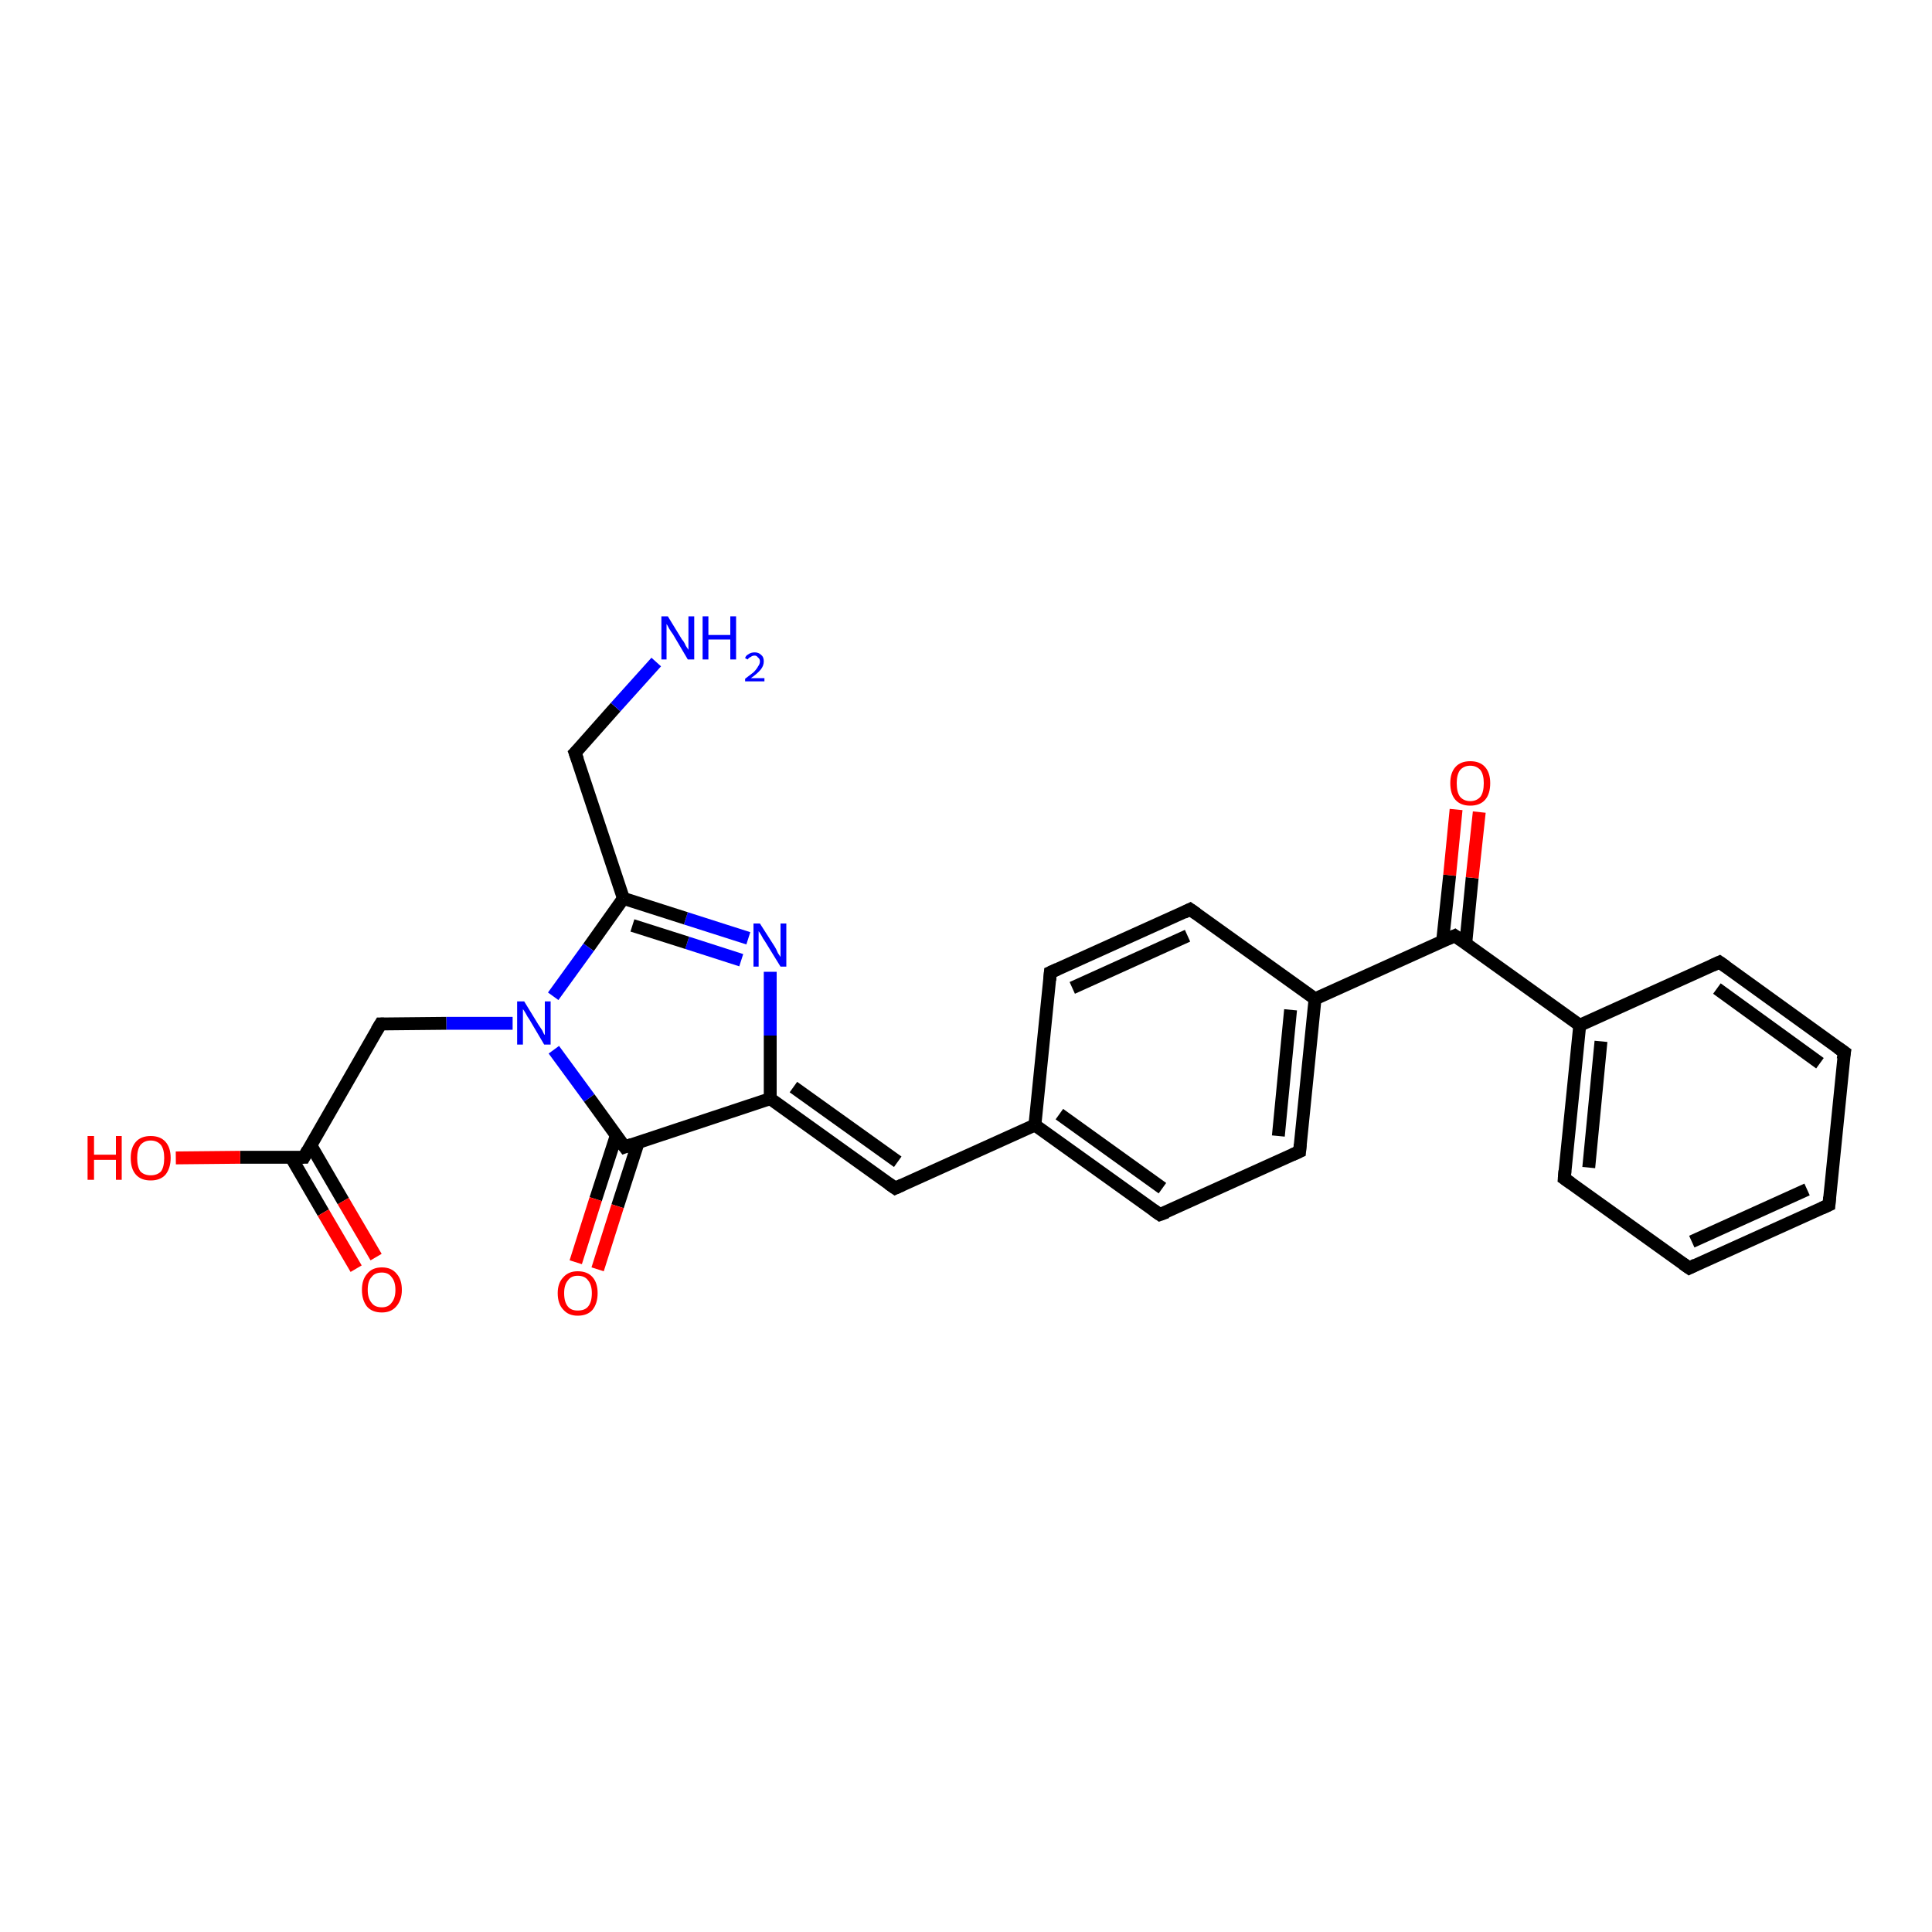 <?xml version='1.0' encoding='iso-8859-1'?>
<svg version='1.1' baseProfile='full'
              xmlns='http://www.w3.org/2000/svg'
                      xmlns:rdkit='http://www.rdkit.org/xml'
                      xmlns:xlink='http://www.w3.org/1999/xlink'
                  xml:space='preserve'
width='300px' height='300px' viewBox='0 0 300 300'>
<!-- END OF HEADER -->
<rect style='opacity:1.0;fill:#FFFFFF;stroke:none' width='300.0' height='300.0' x='0.0' y='0.0'> </rect>
<path class='bond-0 atom-0 atom-1' d='M 139.0,184.5 L 119.6,170.6' style='fill:none;fill-rule:evenodd;stroke:#000000;stroke-width:2.0px;stroke-linecap:butt;stroke-linejoin:miter;stroke-opacity:1' />
<path class='bond-0 atom-0 atom-1' d='M 139.4,180.4 L 123.2,168.8' style='fill:none;fill-rule:evenodd;stroke:#000000;stroke-width:2.0px;stroke-linecap:butt;stroke-linejoin:miter;stroke-opacity:1' />
<path class='bond-1 atom-1 atom-2' d='M 119.6,170.6 L 119.6,160.8' style='fill:none;fill-rule:evenodd;stroke:#000000;stroke-width:2.0px;stroke-linecap:butt;stroke-linejoin:miter;stroke-opacity:1' />
<path class='bond-1 atom-1 atom-2' d='M 119.6,160.8 L 119.6,150.9' style='fill:none;fill-rule:evenodd;stroke:#0000FF;stroke-width:2.0px;stroke-linecap:butt;stroke-linejoin:miter;stroke-opacity:1' />
<path class='bond-2 atom-2 atom-3' d='M 116.2,145.7 L 106.5,142.6' style='fill:none;fill-rule:evenodd;stroke:#0000FF;stroke-width:2.0px;stroke-linecap:butt;stroke-linejoin:miter;stroke-opacity:1' />
<path class='bond-2 atom-2 atom-3' d='M 106.5,142.6 L 96.8,139.5' style='fill:none;fill-rule:evenodd;stroke:#000000;stroke-width:2.0px;stroke-linecap:butt;stroke-linejoin:miter;stroke-opacity:1' />
<path class='bond-2 atom-2 atom-3' d='M 115.1,149.1 L 106.7,146.4' style='fill:none;fill-rule:evenodd;stroke:#0000FF;stroke-width:2.0px;stroke-linecap:butt;stroke-linejoin:miter;stroke-opacity:1' />
<path class='bond-2 atom-2 atom-3' d='M 106.7,146.4 L 98.2,143.7' style='fill:none;fill-rule:evenodd;stroke:#000000;stroke-width:2.0px;stroke-linecap:butt;stroke-linejoin:miter;stroke-opacity:1' />
<path class='bond-3 atom-3 atom-4' d='M 96.8,139.5 L 89.3,116.9' style='fill:none;fill-rule:evenodd;stroke:#000000;stroke-width:2.0px;stroke-linecap:butt;stroke-linejoin:miter;stroke-opacity:1' />
<path class='bond-4 atom-4 atom-5' d='M 89.3,116.9 L 95.6,109.8' style='fill:none;fill-rule:evenodd;stroke:#000000;stroke-width:2.0px;stroke-linecap:butt;stroke-linejoin:miter;stroke-opacity:1' />
<path class='bond-4 atom-4 atom-5' d='M 95.6,109.8 L 101.9,102.8' style='fill:none;fill-rule:evenodd;stroke:#0000FF;stroke-width:2.0px;stroke-linecap:butt;stroke-linejoin:miter;stroke-opacity:1' />
<path class='bond-5 atom-3 atom-6' d='M 96.8,139.5 L 91.4,147.1' style='fill:none;fill-rule:evenodd;stroke:#000000;stroke-width:2.0px;stroke-linecap:butt;stroke-linejoin:miter;stroke-opacity:1' />
<path class='bond-5 atom-3 atom-6' d='M 91.4,147.1 L 85.9,154.7' style='fill:none;fill-rule:evenodd;stroke:#0000FF;stroke-width:2.0px;stroke-linecap:butt;stroke-linejoin:miter;stroke-opacity:1' />
<path class='bond-6 atom-6 atom-7' d='M 79.6,158.9 L 69.3,158.9' style='fill:none;fill-rule:evenodd;stroke:#0000FF;stroke-width:2.0px;stroke-linecap:butt;stroke-linejoin:miter;stroke-opacity:1' />
<path class='bond-6 atom-6 atom-7' d='M 69.3,158.9 L 59.1,159.0' style='fill:none;fill-rule:evenodd;stroke:#000000;stroke-width:2.0px;stroke-linecap:butt;stroke-linejoin:miter;stroke-opacity:1' />
<path class='bond-7 atom-7 atom-8' d='M 59.1,159.0 L 47.2,179.7' style='fill:none;fill-rule:evenodd;stroke:#000000;stroke-width:2.0px;stroke-linecap:butt;stroke-linejoin:miter;stroke-opacity:1' />
<path class='bond-8 atom-8 atom-9' d='M 47.2,179.7 L 37.3,179.7' style='fill:none;fill-rule:evenodd;stroke:#000000;stroke-width:2.0px;stroke-linecap:butt;stroke-linejoin:miter;stroke-opacity:1' />
<path class='bond-8 atom-8 atom-9' d='M 37.3,179.7 L 27.3,179.8' style='fill:none;fill-rule:evenodd;stroke:#FF0000;stroke-width:2.0px;stroke-linecap:butt;stroke-linejoin:miter;stroke-opacity:1' />
<path class='bond-9 atom-8 atom-10' d='M 45.2,179.7 L 50.2,188.3' style='fill:none;fill-rule:evenodd;stroke:#000000;stroke-width:2.0px;stroke-linecap:butt;stroke-linejoin:miter;stroke-opacity:1' />
<path class='bond-9 atom-8 atom-10' d='M 50.2,188.3 L 55.3,197.0' style='fill:none;fill-rule:evenodd;stroke:#FF0000;stroke-width:2.0px;stroke-linecap:butt;stroke-linejoin:miter;stroke-opacity:1' />
<path class='bond-9 atom-8 atom-10' d='M 48.3,177.9 L 53.3,186.5' style='fill:none;fill-rule:evenodd;stroke:#000000;stroke-width:2.0px;stroke-linecap:butt;stroke-linejoin:miter;stroke-opacity:1' />
<path class='bond-9 atom-8 atom-10' d='M 53.3,186.5 L 58.4,195.2' style='fill:none;fill-rule:evenodd;stroke:#FF0000;stroke-width:2.0px;stroke-linecap:butt;stroke-linejoin:miter;stroke-opacity:1' />
<path class='bond-10 atom-6 atom-11' d='M 86.0,163.0 L 91.5,170.5' style='fill:none;fill-rule:evenodd;stroke:#0000FF;stroke-width:2.0px;stroke-linecap:butt;stroke-linejoin:miter;stroke-opacity:1' />
<path class='bond-10 atom-6 atom-11' d='M 91.5,170.5 L 97.0,178.1' style='fill:none;fill-rule:evenodd;stroke:#000000;stroke-width:2.0px;stroke-linecap:butt;stroke-linejoin:miter;stroke-opacity:1' />
<path class='bond-11 atom-11 atom-12' d='M 95.7,176.3 L 92.5,186.2' style='fill:none;fill-rule:evenodd;stroke:#000000;stroke-width:2.0px;stroke-linecap:butt;stroke-linejoin:miter;stroke-opacity:1' />
<path class='bond-11 atom-11 atom-12' d='M 92.5,186.2 L 89.4,196.0' style='fill:none;fill-rule:evenodd;stroke:#FF0000;stroke-width:2.0px;stroke-linecap:butt;stroke-linejoin:miter;stroke-opacity:1' />
<path class='bond-11 atom-11 atom-12' d='M 99.1,177.4 L 95.9,187.3' style='fill:none;fill-rule:evenodd;stroke:#000000;stroke-width:2.0px;stroke-linecap:butt;stroke-linejoin:miter;stroke-opacity:1' />
<path class='bond-11 atom-11 atom-12' d='M 95.9,187.3 L 92.8,197.1' style='fill:none;fill-rule:evenodd;stroke:#FF0000;stroke-width:2.0px;stroke-linecap:butt;stroke-linejoin:miter;stroke-opacity:1' />
<path class='bond-12 atom-0 atom-13' d='M 139.0,184.5 L 160.7,174.7' style='fill:none;fill-rule:evenodd;stroke:#000000;stroke-width:2.0px;stroke-linecap:butt;stroke-linejoin:miter;stroke-opacity:1' />
<path class='bond-13 atom-13 atom-14' d='M 160.7,174.7 L 180.1,188.6' style='fill:none;fill-rule:evenodd;stroke:#000000;stroke-width:2.0px;stroke-linecap:butt;stroke-linejoin:miter;stroke-opacity:1' />
<path class='bond-13 atom-13 atom-14' d='M 164.5,173.0 L 180.5,184.5' style='fill:none;fill-rule:evenodd;stroke:#000000;stroke-width:2.0px;stroke-linecap:butt;stroke-linejoin:miter;stroke-opacity:1' />
<path class='bond-14 atom-14 atom-15' d='M 180.1,188.6 L 201.8,178.8' style='fill:none;fill-rule:evenodd;stroke:#000000;stroke-width:2.0px;stroke-linecap:butt;stroke-linejoin:miter;stroke-opacity:1' />
<path class='bond-15 atom-15 atom-16' d='M 201.8,178.8 L 204.2,155.1' style='fill:none;fill-rule:evenodd;stroke:#000000;stroke-width:2.0px;stroke-linecap:butt;stroke-linejoin:miter;stroke-opacity:1' />
<path class='bond-15 atom-15 atom-16' d='M 198.5,176.4 L 200.4,156.8' style='fill:none;fill-rule:evenodd;stroke:#000000;stroke-width:2.0px;stroke-linecap:butt;stroke-linejoin:miter;stroke-opacity:1' />
<path class='bond-16 atom-16 atom-17' d='M 204.2,155.1 L 225.9,145.3' style='fill:none;fill-rule:evenodd;stroke:#000000;stroke-width:2.0px;stroke-linecap:butt;stroke-linejoin:miter;stroke-opacity:1' />
<path class='bond-17 atom-17 atom-18' d='M 225.9,145.3 L 245.3,159.2' style='fill:none;fill-rule:evenodd;stroke:#000000;stroke-width:2.0px;stroke-linecap:butt;stroke-linejoin:miter;stroke-opacity:1' />
<path class='bond-18 atom-18 atom-19' d='M 245.3,159.2 L 242.9,183.0' style='fill:none;fill-rule:evenodd;stroke:#000000;stroke-width:2.0px;stroke-linecap:butt;stroke-linejoin:miter;stroke-opacity:1' />
<path class='bond-18 atom-18 atom-19' d='M 248.6,161.7 L 246.7,181.3' style='fill:none;fill-rule:evenodd;stroke:#000000;stroke-width:2.0px;stroke-linecap:butt;stroke-linejoin:miter;stroke-opacity:1' />
<path class='bond-19 atom-19 atom-20' d='M 242.9,183.0 L 262.3,196.9' style='fill:none;fill-rule:evenodd;stroke:#000000;stroke-width:2.0px;stroke-linecap:butt;stroke-linejoin:miter;stroke-opacity:1' />
<path class='bond-20 atom-20 atom-21' d='M 262.3,196.9 L 284.0,187.1' style='fill:none;fill-rule:evenodd;stroke:#000000;stroke-width:2.0px;stroke-linecap:butt;stroke-linejoin:miter;stroke-opacity:1' />
<path class='bond-20 atom-20 atom-21' d='M 262.7,192.8 L 280.6,184.7' style='fill:none;fill-rule:evenodd;stroke:#000000;stroke-width:2.0px;stroke-linecap:butt;stroke-linejoin:miter;stroke-opacity:1' />
<path class='bond-21 atom-21 atom-22' d='M 284.0,187.1 L 286.4,163.4' style='fill:none;fill-rule:evenodd;stroke:#000000;stroke-width:2.0px;stroke-linecap:butt;stroke-linejoin:miter;stroke-opacity:1' />
<path class='bond-22 atom-22 atom-23' d='M 286.4,163.4 L 267.0,149.4' style='fill:none;fill-rule:evenodd;stroke:#000000;stroke-width:2.0px;stroke-linecap:butt;stroke-linejoin:miter;stroke-opacity:1' />
<path class='bond-22 atom-22 atom-23' d='M 282.6,165.1 L 266.6,153.5' style='fill:none;fill-rule:evenodd;stroke:#000000;stroke-width:2.0px;stroke-linecap:butt;stroke-linejoin:miter;stroke-opacity:1' />
<path class='bond-23 atom-17 atom-24' d='M 227.6,146.5 L 228.6,136.3' style='fill:none;fill-rule:evenodd;stroke:#000000;stroke-width:2.0px;stroke-linecap:butt;stroke-linejoin:miter;stroke-opacity:1' />
<path class='bond-23 atom-17 atom-24' d='M 228.6,136.3 L 229.7,126.1' style='fill:none;fill-rule:evenodd;stroke:#FF0000;stroke-width:2.0px;stroke-linecap:butt;stroke-linejoin:miter;stroke-opacity:1' />
<path class='bond-23 atom-17 atom-24' d='M 224.0,146.2 L 225.1,135.9' style='fill:none;fill-rule:evenodd;stroke:#000000;stroke-width:2.0px;stroke-linecap:butt;stroke-linejoin:miter;stroke-opacity:1' />
<path class='bond-23 atom-17 atom-24' d='M 225.1,135.9 L 226.1,125.7' style='fill:none;fill-rule:evenodd;stroke:#FF0000;stroke-width:2.0px;stroke-linecap:butt;stroke-linejoin:miter;stroke-opacity:1' />
<path class='bond-24 atom-16 atom-25' d='M 204.2,155.1 L 184.8,141.2' style='fill:none;fill-rule:evenodd;stroke:#000000;stroke-width:2.0px;stroke-linecap:butt;stroke-linejoin:miter;stroke-opacity:1' />
<path class='bond-25 atom-25 atom-26' d='M 184.8,141.2 L 163.1,151.0' style='fill:none;fill-rule:evenodd;stroke:#000000;stroke-width:2.0px;stroke-linecap:butt;stroke-linejoin:miter;stroke-opacity:1' />
<path class='bond-25 atom-25 atom-26' d='M 184.4,145.3 L 166.5,153.4' style='fill:none;fill-rule:evenodd;stroke:#000000;stroke-width:2.0px;stroke-linecap:butt;stroke-linejoin:miter;stroke-opacity:1' />
<path class='bond-26 atom-11 atom-1' d='M 97.0,178.1 L 119.6,170.6' style='fill:none;fill-rule:evenodd;stroke:#000000;stroke-width:2.0px;stroke-linecap:butt;stroke-linejoin:miter;stroke-opacity:1' />
<path class='bond-27 atom-23 atom-18' d='M 267.0,149.4 L 245.3,159.2' style='fill:none;fill-rule:evenodd;stroke:#000000;stroke-width:2.0px;stroke-linecap:butt;stroke-linejoin:miter;stroke-opacity:1' />
<path class='bond-28 atom-26 atom-13' d='M 163.1,151.0 L 160.7,174.7' style='fill:none;fill-rule:evenodd;stroke:#000000;stroke-width:2.0px;stroke-linecap:butt;stroke-linejoin:miter;stroke-opacity:1' />
<path d='M 138.0,183.8 L 139.0,184.5 L 140.1,184.0' style='fill:none;stroke:#000000;stroke-width:2.0px;stroke-linecap:butt;stroke-linejoin:miter;stroke-opacity:1;' />
<path d='M 89.7,118.0 L 89.3,116.9 L 89.7,116.5' style='fill:none;stroke:#000000;stroke-width:2.0px;stroke-linecap:butt;stroke-linejoin:miter;stroke-opacity:1;' />
<path d='M 59.6,159.0 L 59.1,159.0 L 58.5,160.0' style='fill:none;stroke:#000000;stroke-width:2.0px;stroke-linecap:butt;stroke-linejoin:miter;stroke-opacity:1;' />
<path d='M 47.8,178.6 L 47.2,179.7 L 46.7,179.7' style='fill:none;stroke:#000000;stroke-width:2.0px;stroke-linecap:butt;stroke-linejoin:miter;stroke-opacity:1;' />
<path d='M 96.7,177.7 L 97.0,178.1 L 98.1,177.7' style='fill:none;stroke:#000000;stroke-width:2.0px;stroke-linecap:butt;stroke-linejoin:miter;stroke-opacity:1;' />
<path d='M 179.1,187.9 L 180.1,188.6 L 181.2,188.2' style='fill:none;stroke:#000000;stroke-width:2.0px;stroke-linecap:butt;stroke-linejoin:miter;stroke-opacity:1;' />
<path d='M 200.7,179.3 L 201.8,178.8 L 201.9,177.7' style='fill:none;stroke:#000000;stroke-width:2.0px;stroke-linecap:butt;stroke-linejoin:miter;stroke-opacity:1;' />
<path d='M 224.8,145.8 L 225.9,145.3 L 226.9,146.0' style='fill:none;stroke:#000000;stroke-width:2.0px;stroke-linecap:butt;stroke-linejoin:miter;stroke-opacity:1;' />
<path d='M 243.0,181.8 L 242.9,183.0 L 243.9,183.7' style='fill:none;stroke:#000000;stroke-width:2.0px;stroke-linecap:butt;stroke-linejoin:miter;stroke-opacity:1;' />
<path d='M 261.3,196.2 L 262.3,196.9 L 263.3,196.4' style='fill:none;stroke:#000000;stroke-width:2.0px;stroke-linecap:butt;stroke-linejoin:miter;stroke-opacity:1;' />
<path d='M 282.9,187.6 L 284.0,187.1 L 284.1,185.9' style='fill:none;stroke:#000000;stroke-width:2.0px;stroke-linecap:butt;stroke-linejoin:miter;stroke-opacity:1;' />
<path d='M 286.2,164.5 L 286.4,163.4 L 285.4,162.7' style='fill:none;stroke:#000000;stroke-width:2.0px;stroke-linecap:butt;stroke-linejoin:miter;stroke-opacity:1;' />
<path d='M 268.0,150.1 L 267.0,149.4 L 265.9,149.9' style='fill:none;stroke:#000000;stroke-width:2.0px;stroke-linecap:butt;stroke-linejoin:miter;stroke-opacity:1;' />
<path d='M 185.8,141.9 L 184.8,141.2 L 183.8,141.7' style='fill:none;stroke:#000000;stroke-width:2.0px;stroke-linecap:butt;stroke-linejoin:miter;stroke-opacity:1;' />
<path d='M 164.2,150.5 L 163.1,151.0 L 163.0,152.2' style='fill:none;stroke:#000000;stroke-width:2.0px;stroke-linecap:butt;stroke-linejoin:miter;stroke-opacity:1;' />
<path class='atom-2' d='M 118.0 143.4
L 120.3 147.0
Q 120.5 147.3, 120.8 148.0
Q 121.2 148.6, 121.2 148.6
L 121.2 143.4
L 122.1 143.4
L 122.1 150.1
L 121.2 150.1
L 118.8 146.2
Q 118.5 145.8, 118.2 145.2
Q 117.9 144.7, 117.8 144.6
L 117.8 150.1
L 117.0 150.1
L 117.0 143.4
L 118.0 143.4
' fill='#0000FF'/>
<path class='atom-5' d='M 103.7 95.7
L 105.9 99.3
Q 106.2 99.6, 106.5 100.3
Q 106.9 100.9, 106.9 100.9
L 106.9 95.7
L 107.8 95.7
L 107.8 102.4
L 106.8 102.4
L 104.5 98.5
Q 104.2 98.1, 103.9 97.6
Q 103.6 97.0, 103.5 96.9
L 103.5 102.4
L 102.7 102.4
L 102.7 95.7
L 103.7 95.7
' fill='#0000FF'/>
<path class='atom-5' d='M 109.1 95.7
L 110.0 95.7
L 110.0 98.6
L 113.4 98.6
L 113.4 95.7
L 114.3 95.7
L 114.3 102.4
L 113.4 102.4
L 113.4 99.3
L 110.0 99.3
L 110.0 102.4
L 109.1 102.4
L 109.1 95.7
' fill='#0000FF'/>
<path class='atom-5' d='M 115.7 102.2
Q 115.8 101.8, 116.2 101.6
Q 116.6 101.3, 117.2 101.3
Q 117.8 101.3, 118.2 101.7
Q 118.6 102.0, 118.6 102.7
Q 118.6 103.4, 118.1 104.0
Q 117.6 104.6, 116.6 105.3
L 118.7 105.3
L 118.7 105.8
L 115.7 105.8
L 115.7 105.4
Q 116.5 104.8, 117.0 104.4
Q 117.5 103.9, 117.7 103.5
Q 118.0 103.1, 118.0 102.7
Q 118.0 102.3, 117.7 102.1
Q 117.5 101.8, 117.2 101.8
Q 116.8 101.8, 116.6 102.0
Q 116.3 102.1, 116.1 102.4
L 115.7 102.2
' fill='#0000FF'/>
<path class='atom-6' d='M 81.4 155.5
L 83.6 159.1
Q 83.8 159.4, 84.2 160.0
Q 84.5 160.7, 84.6 160.7
L 84.6 155.5
L 85.5 155.5
L 85.5 162.2
L 84.5 162.2
L 82.2 158.3
Q 81.9 157.9, 81.6 157.3
Q 81.3 156.8, 81.2 156.7
L 81.2 162.2
L 80.3 162.2
L 80.3 155.5
L 81.4 155.5
' fill='#0000FF'/>
<path class='atom-9' d='M 13.6 176.4
L 14.6 176.4
L 14.6 179.3
L 18.0 179.3
L 18.0 176.4
L 18.9 176.4
L 18.9 183.2
L 18.0 183.2
L 18.0 180.1
L 14.6 180.1
L 14.6 183.2
L 13.6 183.2
L 13.6 176.4
' fill='#FF0000'/>
<path class='atom-9' d='M 20.3 179.8
Q 20.3 178.2, 21.1 177.3
Q 21.9 176.4, 23.4 176.4
Q 24.9 176.4, 25.7 177.3
Q 26.5 178.2, 26.5 179.8
Q 26.5 181.4, 25.7 182.4
Q 24.9 183.3, 23.4 183.3
Q 21.9 183.3, 21.1 182.4
Q 20.3 181.5, 20.3 179.8
M 23.4 182.5
Q 24.4 182.5, 25.0 181.9
Q 25.5 181.2, 25.5 179.8
Q 25.5 178.5, 25.0 177.8
Q 24.4 177.1, 23.4 177.1
Q 22.4 177.1, 21.8 177.8
Q 21.3 178.5, 21.3 179.8
Q 21.3 181.2, 21.8 181.9
Q 22.4 182.5, 23.4 182.5
' fill='#FF0000'/>
<path class='atom-10' d='M 56.2 200.3
Q 56.2 198.7, 57.0 197.8
Q 57.8 196.8, 59.3 196.8
Q 60.8 196.8, 61.6 197.8
Q 62.4 198.7, 62.4 200.3
Q 62.4 201.9, 61.5 202.9
Q 60.7 203.8, 59.3 203.8
Q 57.8 203.8, 57.0 202.9
Q 56.2 201.9, 56.2 200.3
M 59.3 203.0
Q 60.3 203.0, 60.8 202.3
Q 61.4 201.6, 61.4 200.3
Q 61.4 199.0, 60.8 198.3
Q 60.3 197.6, 59.3 197.6
Q 58.2 197.6, 57.7 198.3
Q 57.1 198.9, 57.1 200.3
Q 57.1 201.6, 57.7 202.3
Q 58.2 203.0, 59.3 203.0
' fill='#FF0000'/>
<path class='atom-12' d='M 86.6 200.8
Q 86.6 199.2, 87.5 198.3
Q 88.3 197.4, 89.7 197.4
Q 91.2 197.4, 92.0 198.3
Q 92.8 199.2, 92.8 200.8
Q 92.8 202.4, 92.0 203.4
Q 91.2 204.3, 89.7 204.3
Q 88.3 204.3, 87.5 203.4
Q 86.6 202.5, 86.6 200.8
M 89.7 203.5
Q 90.8 203.5, 91.3 202.9
Q 91.9 202.2, 91.9 200.8
Q 91.9 199.5, 91.3 198.8
Q 90.8 198.1, 89.7 198.1
Q 88.7 198.1, 88.2 198.8
Q 87.6 199.5, 87.6 200.8
Q 87.6 202.2, 88.2 202.9
Q 88.7 203.5, 89.7 203.5
' fill='#FF0000'/>
<path class='atom-24' d='M 225.2 121.6
Q 225.2 120.0, 226.0 119.1
Q 226.8 118.2, 228.3 118.2
Q 229.8 118.2, 230.6 119.1
Q 231.4 120.0, 231.4 121.6
Q 231.4 123.3, 230.6 124.2
Q 229.8 125.1, 228.3 125.1
Q 226.8 125.1, 226.0 124.2
Q 225.2 123.3, 225.2 121.6
M 228.3 124.4
Q 229.3 124.4, 229.9 123.7
Q 230.4 123.0, 230.4 121.6
Q 230.4 120.3, 229.9 119.6
Q 229.3 118.9, 228.3 118.9
Q 227.3 118.9, 226.7 119.6
Q 226.2 120.3, 226.2 121.6
Q 226.2 123.0, 226.7 123.7
Q 227.3 124.4, 228.3 124.4
' fill='#FF0000'/>
</svg>
